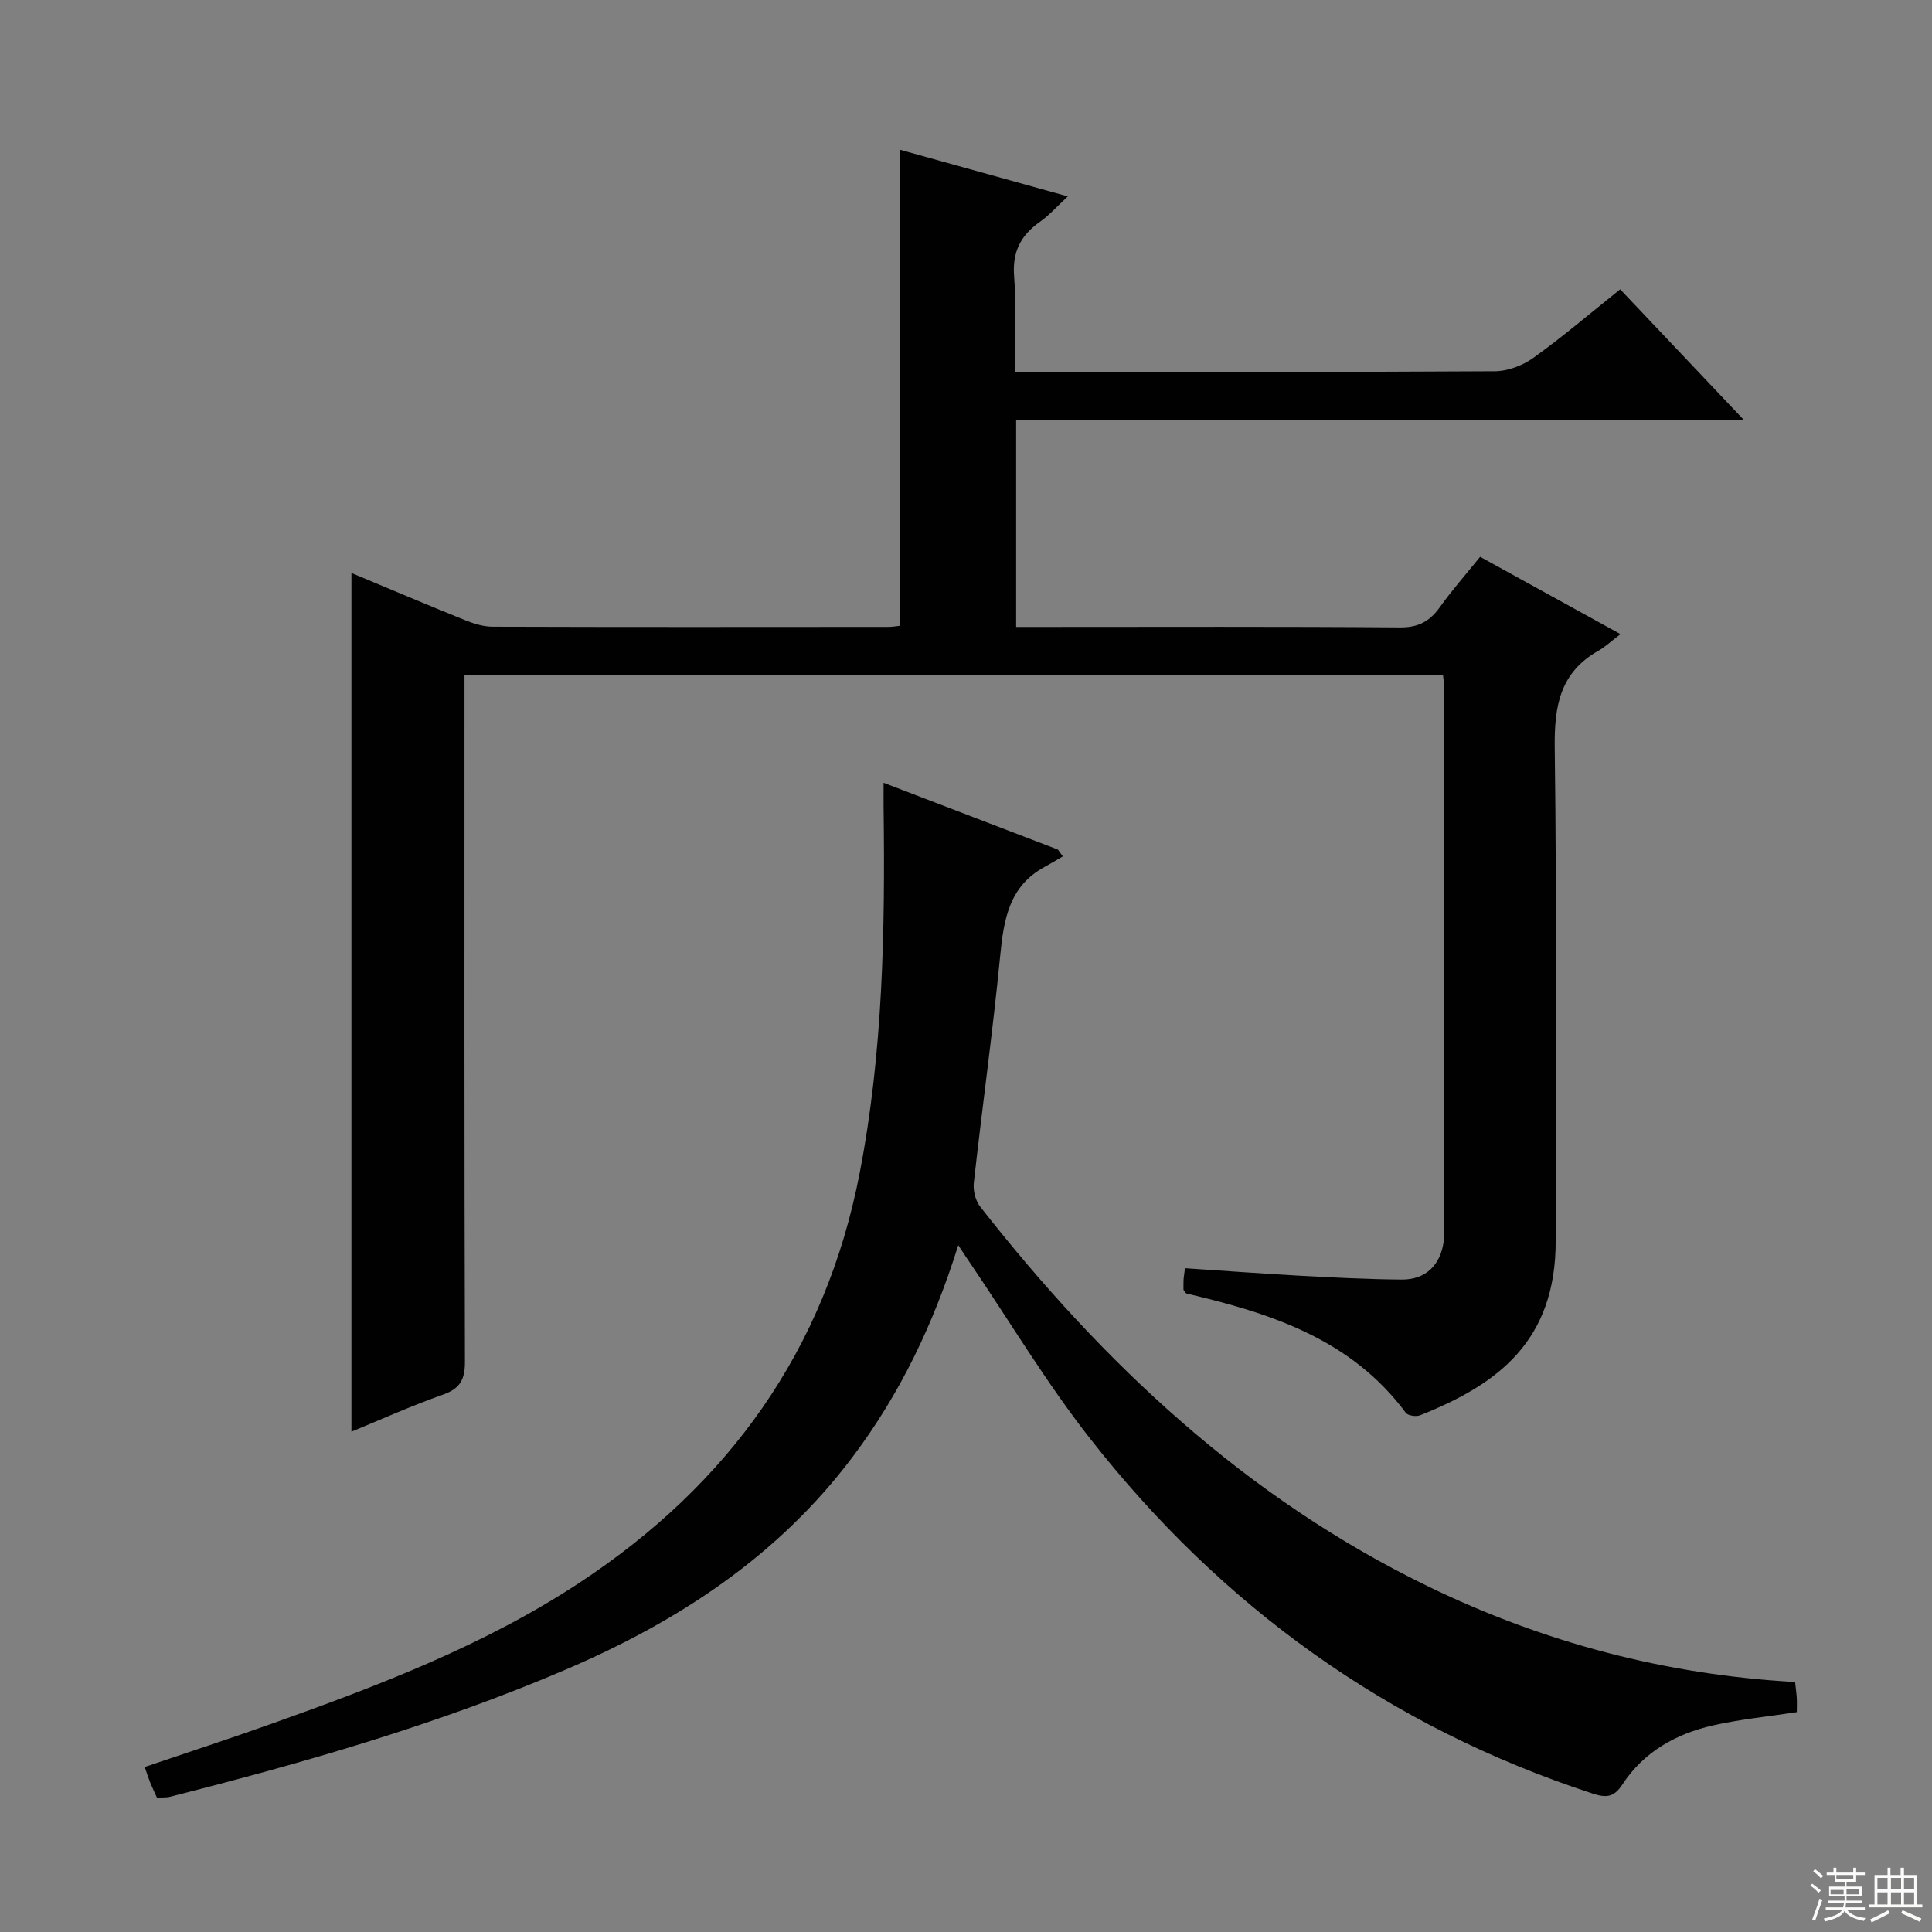 <svg enable-background="new 0 0 400 400" viewBox="0 0 400 400" xmlns="http://www.w3.org/2000/svg"><rect x="0" y="0" width="400" height="400" fill="#808080" stroke="none"/><path d="m298.76 139.75c-67.64 0-134.87 0-202.59 0v6.22c0 45.32-.05 90.64.09 135.96.01 3.78-1.06 5.6-4.63 6.85-6.39 2.25-12.58 5.05-18.87 7.63 0-59.33 0-118.27 0-177.78 7.69 3.21 15.57 6.56 23.51 9.76 1.81.73 3.81 1.36 5.73 1.36 27.33.09 54.65.06 81.98.04.8 0 1.6-.15 2.41-.24 0-32.83 0-65.39 0-98.53 11.16 3.1 22.4 6.22 34.69 9.64-2.27 2.1-3.85 3.91-5.75 5.24-4 2.81-5.77 6.24-5.37 11.32.49 6.28.12 12.63.12 19.76h5.45c31.32 0 62.65.07 93.97-.12 2.7-.02 5.79-1.2 8.01-2.8 6.07-4.36 11.78-9.24 17.93-14.16 8.32 8.79 16.57 17.5 25.67 27.11-51 0-100.71 0-150.73 0v42.79h5.49c24.66 0 49.32-.1 73.98.1 3.82.03 6.17-1.27 8.27-4.21 2.5-3.5 5.36-6.75 8.32-10.41 9.47 5.21 18.71 10.3 29.07 16.01-1.98 1.5-3.18 2.64-4.57 3.43-8.01 4.53-9.17 11.54-9.05 20.17.45 33.98.15 67.98.2 101.97.03 20.76-11.89 29.73-28.08 36.16-.82.33-2.51.08-2.96-.52-11.33-15.28-28.01-20.62-45.4-24.69-.12-.03-.2-.24-.62-.76 0-.41-.03-1.22.01-2.03.03-.63.15-1.26.3-2.45 8.08.53 15.99 1.13 23.9 1.56 6.97.38 13.96.73 20.94.79 4.95.05 8.03-2.95 8.71-7.83.11-.82.12-1.66.12-2.49 0-37.49 0-74.98-.01-112.47-.02-.64-.14-1.3-.24-2.38z" fill="#010102"/><path d="m198.4 257.8c-5.12 16.36-12.04 30.76-21.86 43.82-15.49 20.61-36.13 34.08-59.41 44.05-26.48 11.34-54.06 19.26-81.91 26.33-.78.2-1.64.12-2.73.18-.47-1.05-.96-2.07-1.39-3.11-.36-.9-.65-1.83-1.14-3.23 8.85-3.01 17.63-5.87 26.32-8.97 22.09-7.87 44.04-16.23 63.72-29.2 30.79-20.3 50.89-48.07 57.99-84.83 4.83-25.01 5.27-50.21 4.95-75.51-.02-1.48 0-2.96 0-5.26 12.37 4.74 24.23 9.29 36.09 13.83.34.47.68.94 1.01 1.41-1.24.72-2.46 1.47-3.72 2.15-7.4 3.99-8.5 10.88-9.24 18.41-1.53 15.7-3.72 31.33-5.46 47-.18 1.6.33 3.7 1.31 4.95 25.54 32.59 55.17 60.41 92.84 78.67 23.86 11.57 49.04 18.25 75.88 19.75.12 1.09.28 2.19.35 3.29.06.97.01 1.95.01 2.95-5.97.92-11.72 1.47-17.32 2.74-7.67 1.74-14.36 5.46-18.77 12.21-1.73 2.64-3.27 2.86-6.15 1.92-42.39-13.85-76.98-38.82-104.29-73.78-8.88-11.36-16.34-23.83-24.44-35.8-.75-1.07-1.46-2.17-2.64-3.97z" fill="#010102"/><g fill="#fbfcfa"><path d="m374.8 390.4.4-.4c.7.5 1.3 1 1.8 1.4l-.5.5c-.5-.6-1.1-1.1-1.7-1.5zm1 7.3-.6-.3c.5-1.4 1.1-2.8 1.5-4.3.2.1.4.2.6.3-.5 1.3-1 2.8-1.5 4.3zm-.4-10.3.4-.4c.4.3 1 .8 1.7 1.4l-.5.5c-.4-.5-1-1-1.6-1.5zm2.5.3h1.7v-1h.6v1h3.5v-1h.6v1h1.8v.5h-1.8v1.4h-2v1h3.2v2h-3.2v.9h3.3v.5h-3.4c0 .3-.1.6-.1.9h4v.5h-3.7c.7.9 1.9 1.5 3.8 1.7-.1.2-.2.4-.3.6-2.1-.4-3.5-1.1-4-2.1-.4 1-1.8 1.7-4 2.2-.1-.2-.2-.4-.3-.6 2.1-.4 3.4-1 3.8-1.8h-3.4v-.5h3.6c.1-.3.1-.6.2-.9h-3.3v-.5h3.4c0-.3 0-.6 0-.9h-3.2v-2h3.3v-1h-2.1v-1.4h-1.7v-.5zm1.1 3.5v1h2.7c0-.3 0-.4 0-.4 0-.1 0-.2 0-.2 0-.1 0-.2 0-.3h-2.7zm1.2-3v.9h3.5v-.9zm4.7 3h-2.6v.6.4h2.6z"/><path d="m393.6 386.7h.6v1.5h2.7v6.1h1.1v.6h-11v-.6h1.1v-6.1h2.7v-1.5h.6v1.5h2.1v-1.5zm-2.7 8.8.4.6c-1.2.6-2.5 1.3-3.8 1.9-.1-.2-.2-.4-.3-.6 1.2-.6 2.5-1.2 3.7-1.9zm-2.2-6.7v2.4h2.1v-2.4zm0 3v2.5h2.1v-2.5zm2.8-3v2.4h2.1v-2.4zm0 3v2.5h2.1v-2.5zm6 6.1c-1.4-.7-2.7-1.3-3.9-1.8l.3-.6c1.5.6 2.7 1.2 3.9 1.7zm-1.2-9.1h-2.1v2.4h2.1zm-2.1 3v2.5h2.1v-2.5z"/></g></svg>